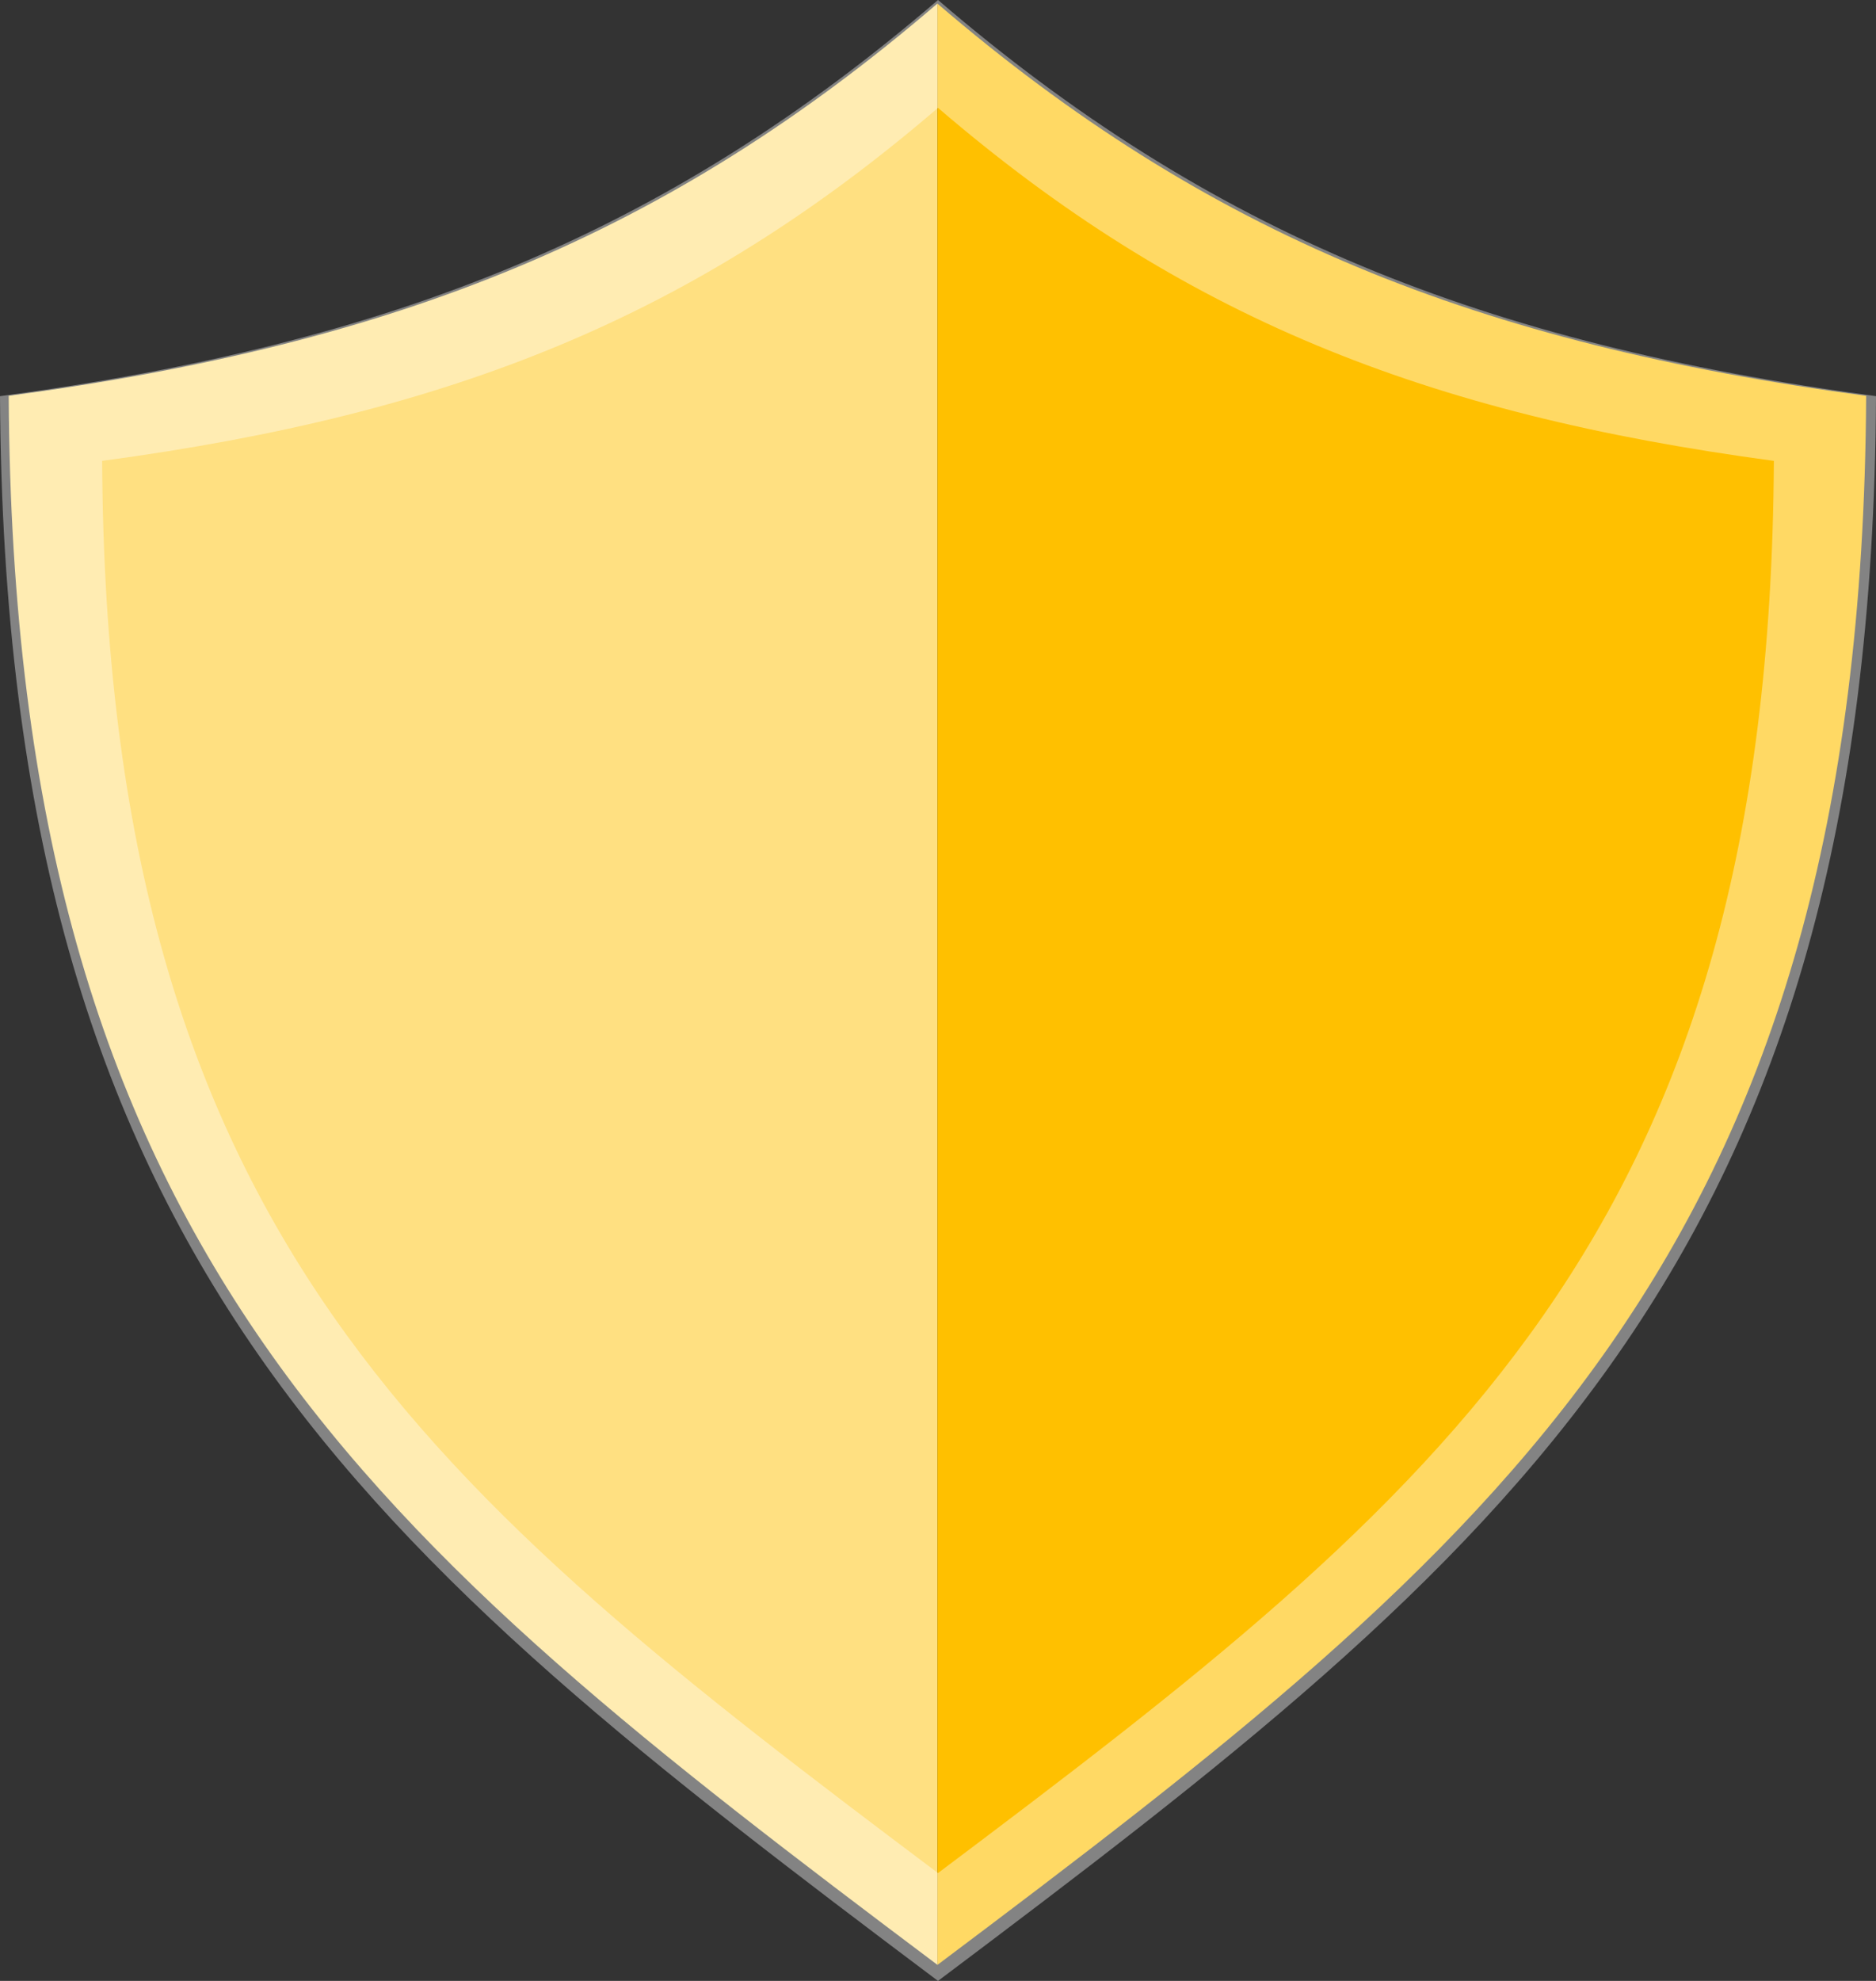 <?xml version="1.0" encoding="UTF-8" standalone="no"?>
<!-- Created with Inkscape (http://www.inkscape.org/) -->

<svg
   xmlns:dc="http://purl.org/dc/elements/1.1/"
   xmlns:cc="http://creativecommons.org/ns#"
   xmlns:rdf="http://www.w3.org/1999/02/22-rdf-syntax-ns#"
   xmlns:svg="http://www.w3.org/2000/svg"
   xmlns="http://www.w3.org/2000/svg"
   xmlns:sodipodi="http://sodipodi.sourceforge.net/DTD/sodipodi-0.dtd"
   xmlns:inkscape="http://www.inkscape.org/namespaces/inkscape"
   width="36"
   height="38"
   viewBox="0 0 36 38"
   id="svg2"
   version="1.1"
   inkscape:version="0.91 r13725"
   sodipodi:docname="badge-nav.svg"
   inkscape:export-filename="/Library/Webserver/Documents/jetpunk/www/img2/large-badge.png"
   inkscape:export-xdpi="22.5"
   inkscape:export-ydpi="22.5">
  <rect x="0" y="0" width="36" height="38" fill="#333333" stroke="none"/>
  <defs
     id="defs4" />
  <sodipodi:namedview
     id="base"
     pagecolor="#ffffff"
     bordercolor="#666666"
     borderopacity="1.0"
     inkscape:pageopacity="0.0"
     inkscape:pageshadow="2"
     inkscape:zoom="5.6"
     inkscape:cx="-25.31519"
     inkscape:cy="-8.8432188"
     inkscape:document-units="px"
     inkscape:current-layer="svg2"
     showgrid="false"
     showguides="false"
     inkscape:window-width="1440"
     inkscape:window-height="775"
     inkscape:window-x="0"
     inkscape:window-y="1"
     inkscape:window-maximized="1"
     units="px"
     fit-margin-top="0"
     fit-margin-left="0"
     fit-margin-right="0"
     fit-margin-bottom="0" />
  <path
     sodipodi:nodetypes="cccc"
     inkscape:connector-curvature="0"
     id="path4147"
     d="m 0.167,7.593 c 0.085,16.483 7.044,22.001 17.822,30.099 l 0,-37.624 C 12.812,4.512 7.635,6.59 0.167,7.593 Z"
     style="fill:#ffe081;fill-opacity:1;fill-rule:evenodd;stroke:none;stroke-width:1px;stroke-linecap:butt;stroke-linejoin:miter;stroke-opacity:1" />
  <path
     style="fill:#ffc000;fill-opacity:1;fill-rule:evenodd;stroke:none;stroke-width:1px;stroke-linecap:butt;stroke-linejoin:miter;stroke-opacity:1"
     d="m 17.989,37.693 0,-37.624 m 0,0 C 23.166,4.512 28.343,6.59 35.811,7.593 35.726,24.076 28.767,29.594 17.989,37.693"
     id="path4158"
     inkscape:connector-curvature="0"
     sodipodi:nodetypes="ccccc" />
  <path
     inkscape:connector-curvature="0"
     id="path4267"
     d="M 18,0 C 12.771,4.488 7.543,6.587 0,7.6 0.086,24.248 7.114,29.821 18,38 l 0,-2.069 C 8.3,28.642 2.037,23.676 1.96,8.841 8.682,7.939 13.341,6.068 18,2.069 l 0,-2.069 z m 1.78e-4,0 0,2.069 C 22.659,6.068 27.318,7.939 34.04,8.841 33.963,23.676 27.7,28.642 18,35.931 l 0,2.069 C 28.886,29.821 35.914,24.248 36,7.6 28.457,6.587 23.229,4.488 18,0 Z"
     style="fill:#ffffff;fill-opacity:0.392;fill-rule:evenodd;stroke:none;stroke-width:1px;stroke-linecap:butt;stroke-linejoin:miter;stroke-opacity:1" />
</svg>
